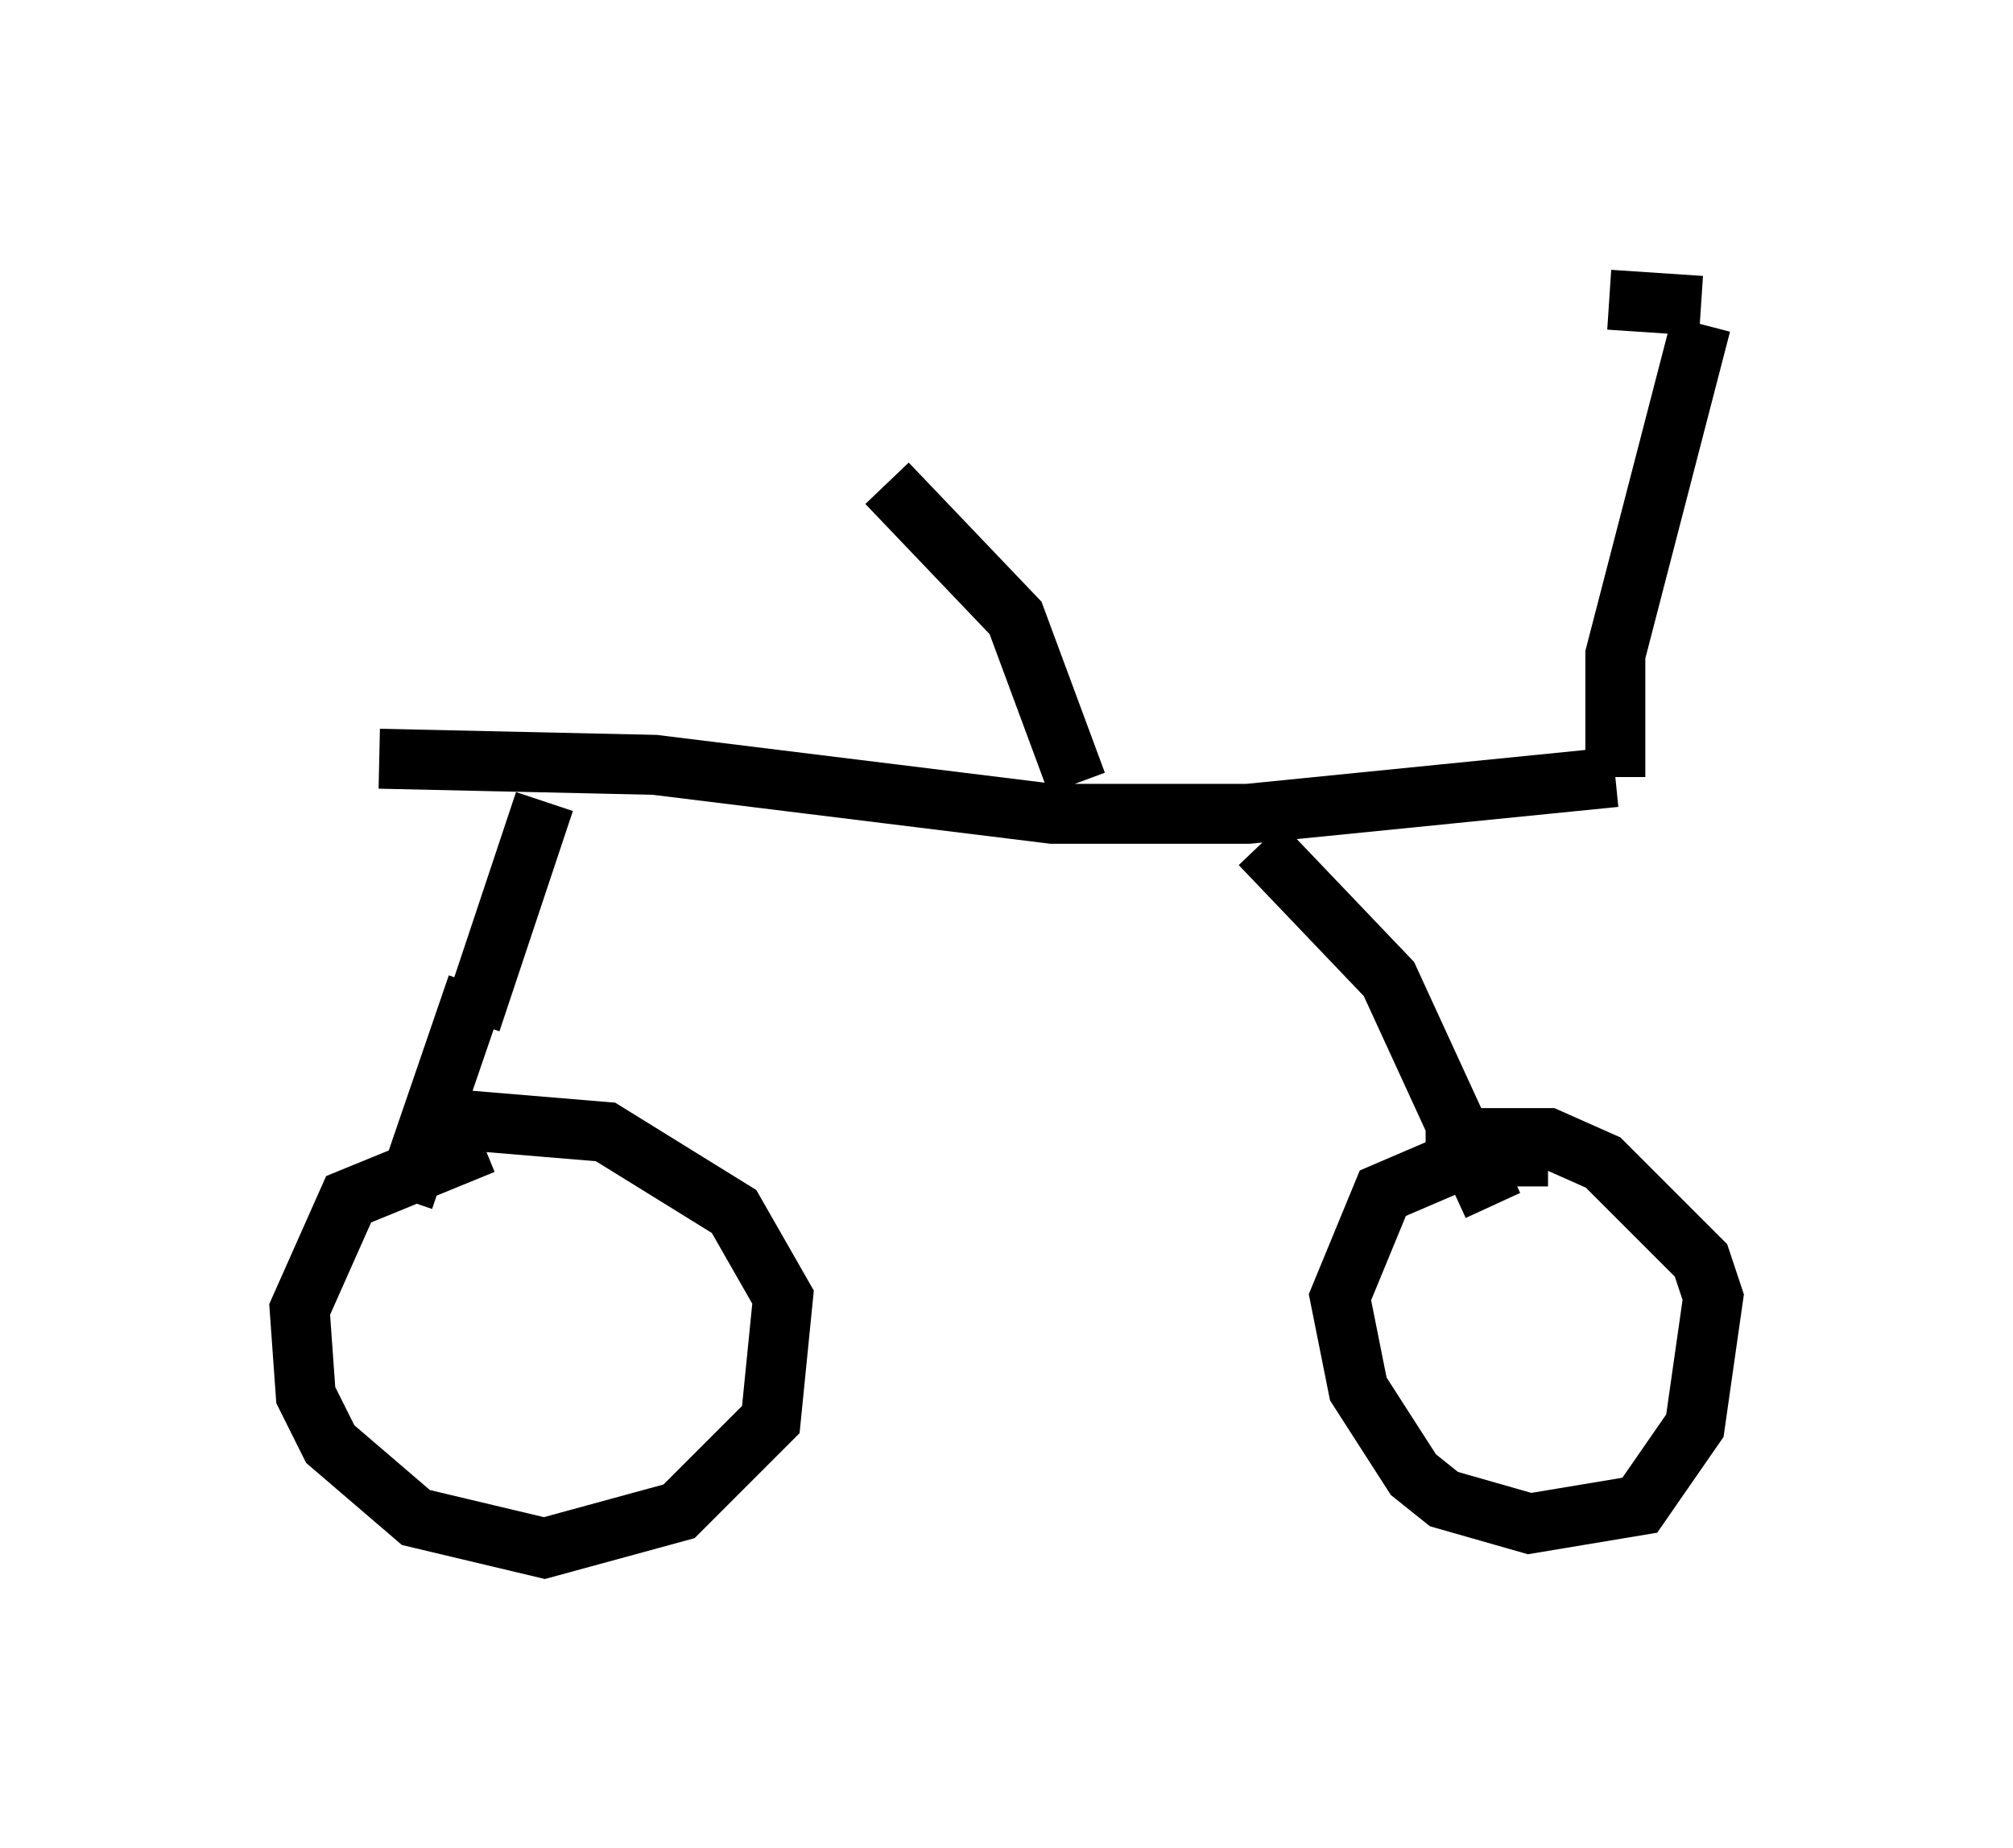 <?xml version="1.0" encoding="utf-8" ?>
<svg baseProfile="full" height="30.825" version="1.1" width="33.582" xmlns="http://www.w3.org/2000/svg" xmlns:ev="http://www.w3.org/2001/xml-events" xmlns:xlink="http://www.w3.org/1999/xlink"><defs /><rect fill="white" height="30.825" width="33.582" x="0" y="0" /><path d="M5.204, 12.861 m1.123, -0.204 l4.594, 0.102 6.635, 0.817 l3.267, 0.0 6.125, -0.613 m0.0, 0.0 l0.0, -2.042 1.429, -5.513 m0.0, -0.306 l-1.531, -0.102 m-17.763, 8.371 l-1.225, 3.675 m13.169, -2.96 l2.144, 2.246 1.735, 3.777 m0.919, -0.817 l-1.327, 0.0 -1.429, 0.613 l-0.715, 1.735 0.306, 1.531 l0.919, 1.429 0.51, 0.408 l1.429, 0.408 1.838, -0.306 l0.919, -1.327 0.306, -2.144 l-0.204, -0.613 -1.633, -1.633 l-0.919, -0.408 -2.042, 0.0 m-15.823, -2.552 l-1.225, 3.573 m1.327, -0.919 l-2.246, 0.919 -0.817, 1.838 l0.102, 1.429 0.408, 0.817 l1.429, 1.225 2.144, 0.51 l2.246, -0.613 1.531, -1.531 l0.204, -2.042 -0.817, -1.429 l-2.144, -1.327 -2.45, -0.204 m10.311, -5.615 l-1.021, -2.756 -2.144, -2.246 " fill="none" stroke="black" stroke-width="1" /></svg>